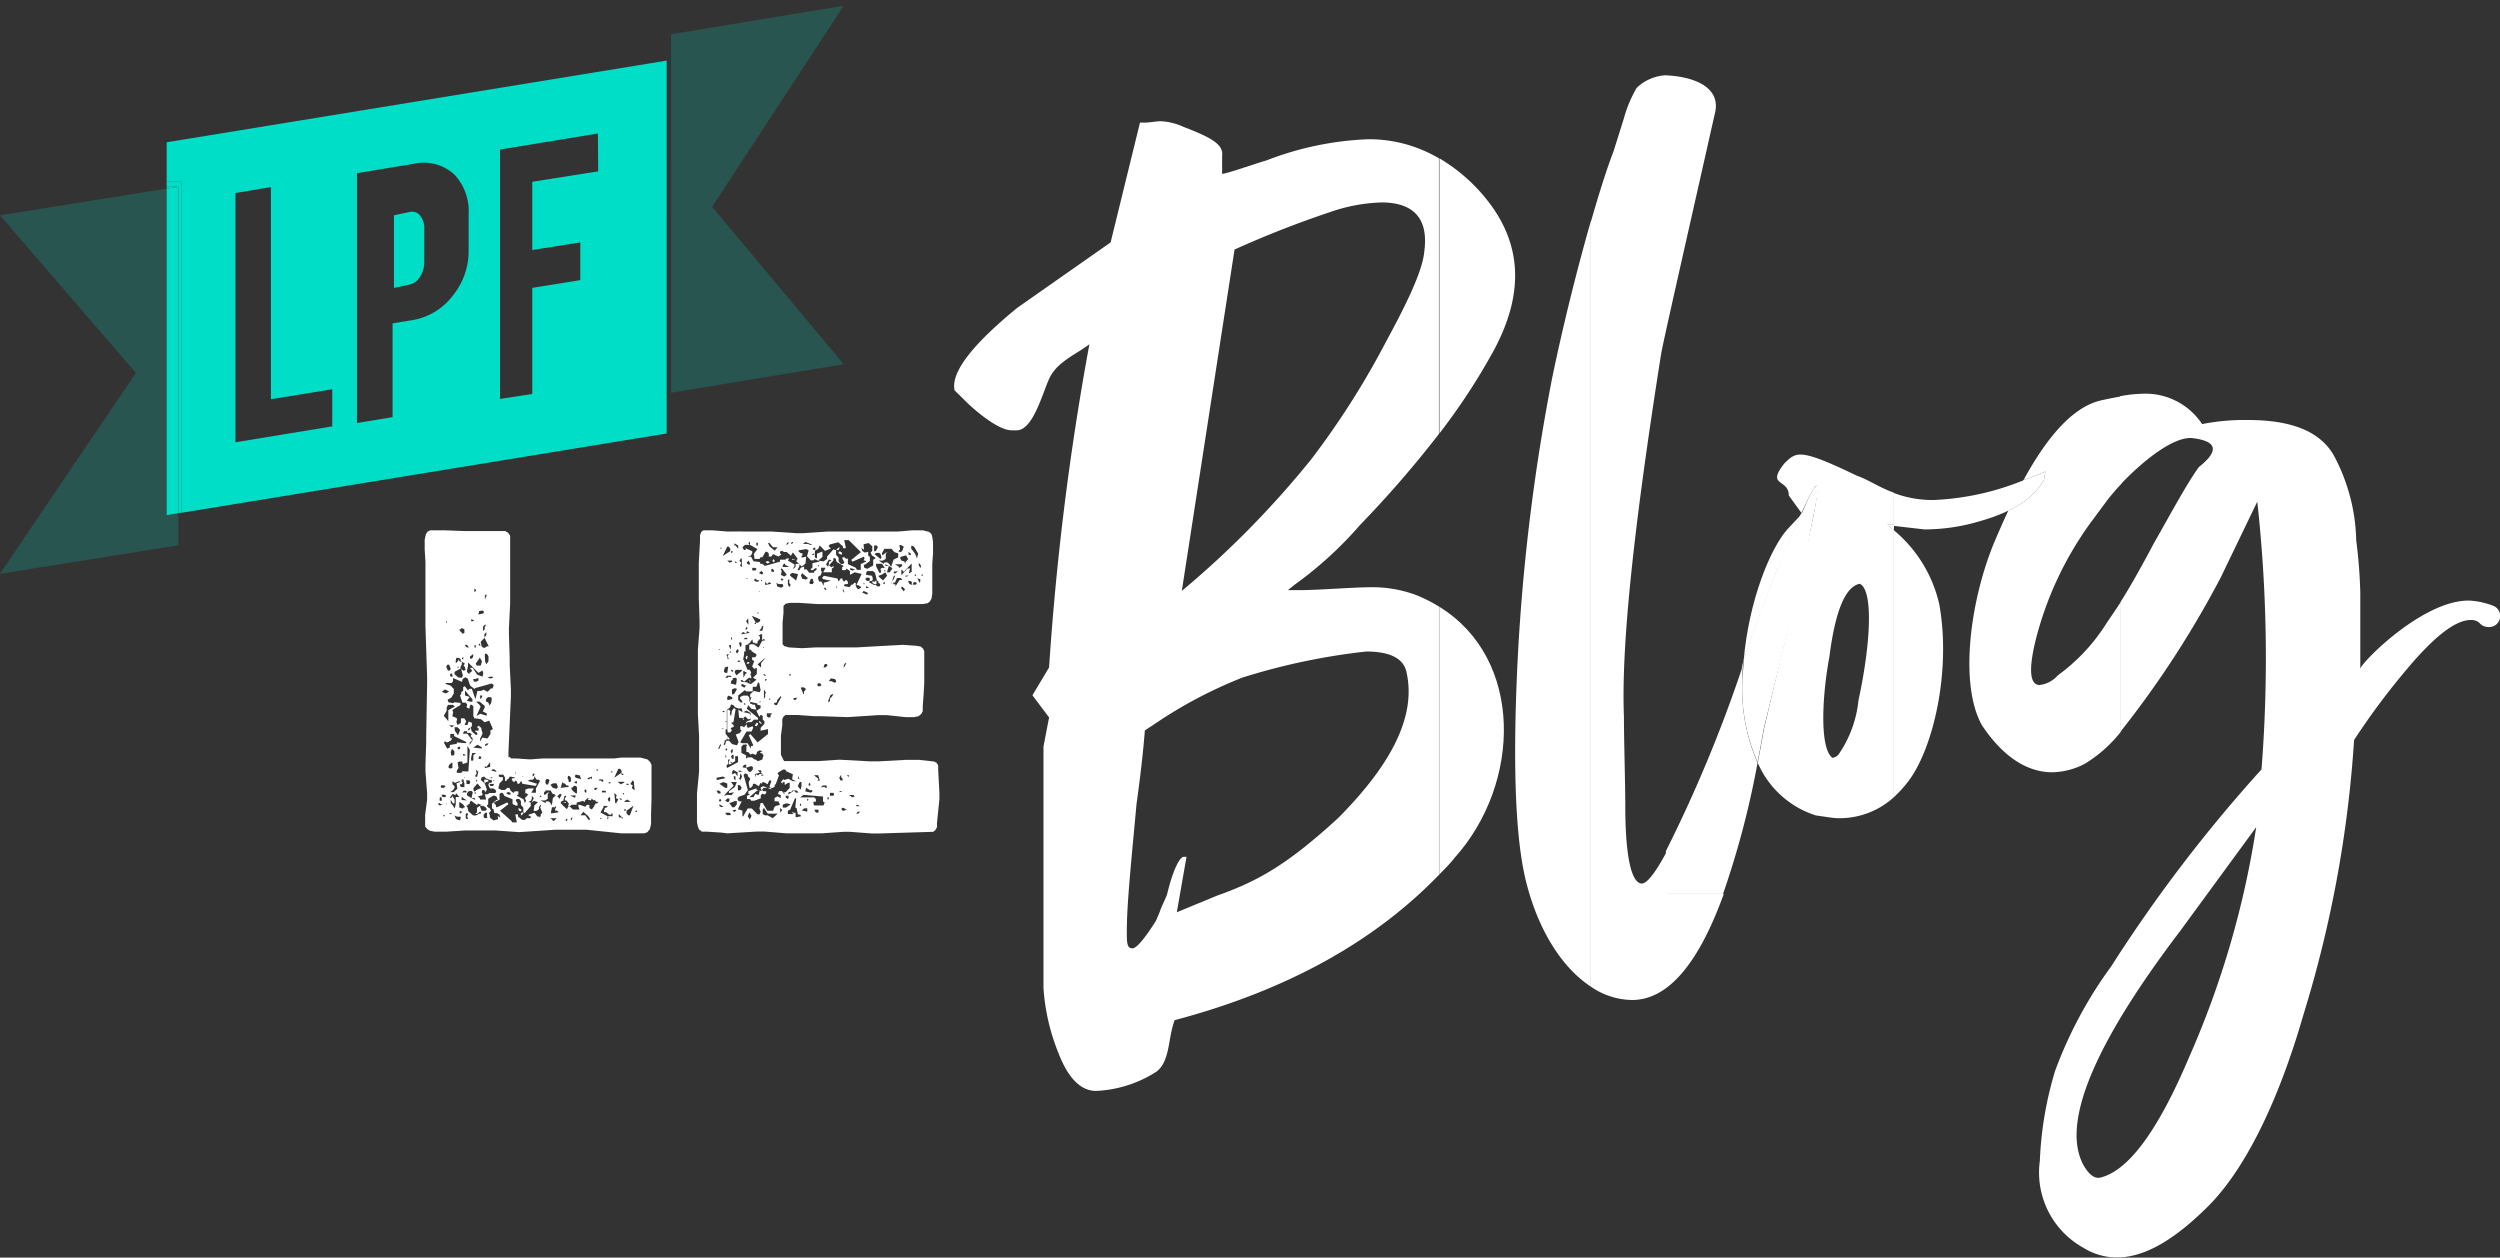 <svg id="Layer_1" data-name="Layer 1" xmlns="http://www.w3.org/2000/svg" viewBox="0 0 165 83"><rect x="0" y="0" width="165" height="83" fill="#333333" stroke="none"/><defs><style>.cls-1{fill:none;}.cls-2,.cls-3{fill:#00dec8;}.cls-2{opacity:0.2;}.cls-4{fill:#fff;}</style></defs><title>image footer</title><rect class="cls-1" y="12" width="6" height="0.33"/><rect class="cls-1" y="37.87" width="6" height="0.13"/><polygon class="cls-2" points="11 34 11 12.45 6 13.25 0 14.21 0 14.21 6 21.17 8.97 24.61 6 29 0 37.87 0 37.87 6 36.91 11.77 35.99 11.77 33.87 11 34"/><polygon class="cls-2" points="49 16.04 47 13.65 49 10.59 55.68 0.38 55.68 0.38 49 1.48 44.29 2.26 44.29 25.92 49 25.14 55.68 24.04 49 16.04"/><path class="cls-3" d="M27.72,18.27a1.75,1.75,0,0,0,.28-1V15.12a1.3,1.3,0,0,0-.27-.89A.68.68,0,0,0,27,14l-1,.21V19l1-.21A1.08,1.08,0,0,0,27.72,18.27Z"/><polygon class="cls-3" points="11 12 11 12.33 11.77 12.33 11.77 33.87 12 33.84 12 12 11 12"/><polygon class="cls-3" points="11.77 12.33 11 12.33 11 12.45 11.77 12.33"/><polygon class="cls-3" points="11 34 11.77 33.87 11.77 12.33 11 12.45 11 34"/><path class="cls-3" d="M11,9.39V12h1V33.84l32-5.23V4ZM21.93,28.14l-6.39,1.05V12.74l2.34-.39v14l4.05-.66Zm9-11.6a4.65,4.65,0,0,1-1.07,3,4.19,4.19,0,0,1-2.6,1.58l-1.35.22v6.19l-2.35.39V11.43l3.7-.61a3,3,0,0,1,2.73.7,3.53,3.53,0,0,1,.94,2.63Zm8.55-5.23L35.13,12V16.5L38.3,16v2.49L35.13,19v7L33,26.33V9.87l6.46-1.06Z"/><path class="cls-4" d="M83.66,10.56c-1.47.46-2.48.83-3,.92V10.29c.1-.73-.64-1.19-2.56-1.92A4,4,0,0,0,76.6,8c-.27,0-.73.09-1,.09h-.36L73.3,16l-6.14,4.3Q62.63,24,63,25.76l.65.64c.82.83,2.29,2,3.11,2h.28c1.19.09,1.83-2.75,2.29-3.57.55-1,1.74-1.47,2.57-2.11a183.73,183.73,0,0,0-2.66,21.33l-1.1,1.84,1.1,1.46-.37,1.92V65.22a13.81,13.81,0,0,0,1,4.31c.64,1.65,1.47,2.47,2.47,2.47a8,8,0,0,0,4-1.28c.91-.73.73-2.2,1.19-3.39Q88.55,64.41,95,57.71V40.05a10.25,10.25,0,0,0-1.44-.74,8.22,8.22,0,0,0-3.21-.55c-1,0-3.39.19-4.58.19H85l.46-.37a25.11,25.11,0,0,0,4.31-3.94,71.62,71.62,0,0,0,5.2-6V10.45a9.06,9.06,0,0,0-4.65-1.26A20.65,20.65,0,0,0,83.66,10.56ZM90.17,43c1.56,0,2.47.45,2.66,1.37.64,2.84-.92,6-4.5,9.61-3.2,2.93-5.13,4.12-8,5.13l-2.66,1.1.64-3.66h-.18c-.28,0-.73.91-1.1,2.47-.09.27-.46,1-.46,1.1l-.27.64c-.46.73-1.2,1.83-1.56,1.83s-.37-.37-.37-1.1c0-1.83.28-4.49.64-8.42.28-2,.46-3.66.55-4.86l1.1-.73A29.77,29.77,0,0,1,82,44.72,42.69,42.69,0,0,1,90.17,43ZM94,16.61c-.09,1.1-.92,3-2.48,5.86a53.87,53.87,0,0,1-5,7.87A62,62,0,0,1,78,39l3.48-22.53A66.24,66.24,0,0,1,87.78,14a11.14,11.14,0,0,1,3.49-.64C93.38,13.4,94.29,14.5,94,16.61Z"/><path class="cls-4" d="M96,56.62c4.42-4.92,4.58-13.13-1-16.57V57.71C95.35,57.35,95.71,57,96,56.62Z"/><path class="cls-4" d="M98.6,23.11c2.11-3.94,1.83-7.33-.82-10.35A11.39,11.39,0,0,0,95,10.45V28.61A42.14,42.14,0,0,0,98.6,23.11Z"/><path class="cls-4" d="M110,56.22c-.73,1.36-1.36,2.22-1.73,2.08-.75-.19-1-2.57-1-5,0-1.56-.09-4.4-.09-6-.19-4.68.66-12.57,2.44-23.85.09-.64,1.32-6,3.57-16,.38-1.56-1.13-2.39-3.29-2.48a3,3,0,0,0-1.88.83,8.33,8.33,0,0,0-.84,2L106.49,10c-.41,1.05-.93,2.68-1.49,4.63V65.12a4.9,4.9,0,0,0,2.71.88q3.53,0,6.06-7H110Z"/><path class="cls-4" d="M102.45,24.91a132.27,132.27,0,0,0-2.26,18.16c-.37,7.06-.19,12,.47,14.86.78,3.36,2.41,5.93,4.34,7.19V14.58C104.14,17.58,103.19,21.34,102.45,24.91Z"/><polygon class="cls-4" points="125 35.04 125 35.04 125 34.69 125 34.69 125 35.04"/><path class="cls-4" d="M125,35v-.35l-.43,0Z"/><path class="cls-4" d="M115.08,43.61a2.3,2.3,0,0,0-.13.56,92.23,92.23,0,0,1-5,12V59h3.77A58.2,58.2,0,0,0,116,50.34a12,12,0,0,1-1-5.42C115,44.48,115,44,115.08,43.61Z"/><path class="cls-4" d="M118.9,33.86l-.06.13.09-.09Z"/><polygon class="cls-4" points="125 52.61 125 52.61 125 35.04 125 35.04 125 52.61"/><polygon class="cls-4" points="125 32.52 125 34.69 125 34.69 125 32.52 125 32.52"/><path class="cls-4" d="M124.57,34.64l.43,0V32.52c-1-.36-1.66-.85-2.44-1.12-3.83-1.85-4-1.57-4.78-.83-1.25,1.57.28,1,.28,2.13l.84,1.16c.53-1.18.87-1.8,1-1.8s0,1.19-.56,3.58-1.13,5-1.79,7.7l-1.13,4.77c-.13.77-.27,1.51-.41,2.23a6.23,6.23,0,0,0,3.84,3.48c.67.09,1.15.18,1.44.18A5.32,5.32,0,0,0,125,52.61V35Zm-1.91,11.58a7.64,7.64,0,0,1-1.34,3.61.72.72,0,0,1-.38.19c-.87-.65-.67-4.17-.2-6.67.39-3.06,1.06-4.63,2-4.82C123.61,38.9,123.52,42.24,122.66,46.22Z"/><path class="cls-4" d="M118.84,34l-.87.93c-1.12,1.25-2.55,4.7-2.89,8.69.27-.91,1-2.83,2.12-5.77C117.88,36.2,118.42,34.93,118.84,34Z"/><path class="cls-4" d="M117.58,43.34c.66-2.75,1.32-5.32,1.79-7.7s.75-3.58.56-3.58-.5.62-1,1.8l0,0-.09.09c-.42.94-1,2.21-1.64,3.85-1.15,2.94-1.85,4.86-2.12,5.77,0,.43-.07.87-.08,1.31a12,12,0,0,0,1,5.42c.14-.72.28-1.46.41-2.23Z"/><path class="cls-4" d="M127.63,33a7.22,7.22,0,0,1-2.63-.46v2.17l2,.23a12.64,12.64,0,0,0,3.73-.56,11.47,11.47,0,0,0,1.87-.7c.33-.71.66-1.36,1-2A17.68,17.68,0,0,1,127.63,33Z"/><path class="cls-4" d="M126,51.5c1.62-2.22,2.77-7.22,2-11.58A8.91,8.91,0,0,0,125,35V52.61A8.4,8.4,0,0,0,126,51.5Z"/><path class="cls-4" d="M144.65,28.91c1.67.19,1.86.82.47,1.92-.84,1.18-1.76,2.91-3,5.09-.75,1.42-1.46,2.69-2.15,3.79v8.56a64.75,64.75,0,0,0,6.6-10.16l2.41-5a94.13,94.13,0,0,1,.28,17.67,97.29,97.29,0,0,0-9.92,13,28,28,0,0,0-3.71,6.92,23.63,23.63,0,0,0-1,5.92,5.67,5.67,0,0,0,2.87,5.73,4.13,4.13,0,0,0,2.23.64c1.76,0,3.71-1.09,6-3.37s4.54-6.55,6.3-12.66a78.35,78.35,0,0,0,3.34-18.12,47,47,0,0,1,3.53-4.73c1.76-2.09,3.15-3.19,4.17-3.19a.8.8,0,0,1,.56.18.77.77,0,0,0,.55.28A.73.73,0,0,0,164.6,40a5.23,5.23,0,0,0-1.58-.36c-3-.09-7,3.91-7.24,4.48v-5a33.93,33.93,0,0,0-.27-3.46A12.37,12.37,0,0,0,154,30c-.93-1.55-2.78-2.28-5.66-2.28a14.36,14.36,0,0,0-3,.27,4.48,4.48,0,0,0-4-2,8.65,8.65,0,0,0-1.41.16V32C141.49,30.35,143.44,28.84,144.65,28.91Zm-.18,40.89q-3.06,7.23-5.84,7.92c-.38.09-.75-.18-1.12-.82-1.48-2.73.65-7.92,6.4-15.48l5-6.83A60.08,60.08,0,0,1,144.47,69.8Z"/><path class="cls-4" d="M133.55,31.69c.47-.17.95-.36,1.45-.57l-.1.56a4.94,4.94,0,0,1-2.34,2c-.33.7-.66,1.45-1,2.26-1.58,3.92-2.23,9.29-.75,11.93,1.4,2.1,3,3.1,4.64,3.1a4.85,4.85,0,0,0,2.13-.55,8.88,8.88,0,0,0,2.4-2.13V39.71c-.34.54-.67,1-1,1.5a12.31,12.31,0,0,1-3.16,3.36,1.9,1.9,0,0,1-1.2.64c-.65,0-.74-1-.28-2.91A22.6,22.6,0,0,1,138,34.47L139.09,33c.27-.35.58-.7.91-1.06V26.16c-.44.08-.93.17-1.47.3C136.87,26.91,135.21,28.64,133.55,31.69Z"/><path class="cls-4" d="M134.9,31.68l.1-.56c-.5.21-1,.4-1.45.57-.33.61-.66,1.26-1,2A4.94,4.94,0,0,0,134.9,31.68Z"/><polygon class="cls-4" points="37.35 52.99 37.35 52.93 37.14 52.99 37.35 52.99"/><polygon class="cls-4" points="34.42 53.43 34.21 53.32 34.24 53.4 34.21 53.46 34.32 53.54 34.32 53.57 34.34 53.54 34.4 53.54 34.42 53.43"/><polygon class="cls-4" points="38.48 52.74 38.51 52.8 38.48 52.85 38.54 52.91 38.54 52.93 38.59 52.93 38.59 52.88 38.62 52.8 38.56 52.8 38.48 52.74"/><polygon class="cls-4" points="34.53 53.62 34.45 53.62 34.37 53.71 34.37 53.73 34.4 53.79 34.37 53.84 34.48 53.76 34.56 53.65 34.53 53.65 34.53 53.62"/><polygon class="cls-4" points="38.86 52.71 38.78 52.71 38.83 52.8 38.91 52.8 38.94 52.82 38.99 52.82 39.02 52.77 39.05 52.74 38.94 52.66 38.86 52.71"/><polygon class="cls-4" points="32.22 51.53 32.22 51.47 31.98 51.45 31.95 51.47 31.98 51.7 32.09 51.61 32.25 51.58 32.22 51.53"/><polygon class="cls-4" points="57.94 37.99 58 38.06 58 38.02 57.94 37.99"/><polygon class="cls-4" points="57.97 36.97 58 36.99 58 36.97 57.97 36.97"/><polyline class="cls-4" points="48 35.06 48.8 35.11 49 35.11"/><path class="cls-4" d="M43,52.77l0-.44,0-1.54,0-.31-.09-.19-.18-.17L42.27,50h-.4l-.43,0-.44,0-.47.06-.43,0-3.87,0H35.8l-.81.06-.91-.06-.33,0-.13-.11L33.56,50l0-.14,0-.27.16-3.64v-.44l-.08-1.6v-.44l-.05-1.6v-.44l.08-1.6V39l0-1.24v-2.4l-.13-.19-.19-.12H33l-1.91,0h-.43L29.32,35l-.41,0H28.7l-.3,0-.18.09-.11.16-.08.36,0,.25v.41l.05.83v2.34l0,1.46v.44l.11,3.36v.44l-.06,3.36V49l-.05,1.46v.44l.11,1.46,0,.42-.13,1v.44l0,.33.14.17.18.11.3.06.38,0h.4l1.24-.08h2l1.56.11,2.42-.16h2L41,55l.68,0,.38,0h.21l.27,0,.19-.08.16-.2.08-.33v-.25l0-.44Zm-1.64-1.05,0,0,.08,0,.08.08h-.1l-.08,0Zm-.31,0-.07.05-.22-.17.29,0h.15v.06Zm0,1v.06h0l-.1,0-.08-.08h.11l.07.05Zm.05-1.65.06.08v0l-.12,0h0L41,51h0Zm-.29-.33h.11l.1.11V51l-.48.33Zm-.46.14.06,0,0,0h0V51l-.05,0h0l0-.06Zm-.16.74,0,0h.1l0,.08,0,0h-.05l-.08,0Zm0,1,.08,0,0,.05,0,.08,0,.09-.08.08-.08-.17ZM40,52.3l-.05,0h-.22l0-.06,0-.05.08,0,.16,0Zm-.32-.85.13,0,0,.14h-.08l-.08-.08h-.14l.08-.09Zm-.3-.69,0,0,.11.06-.06.05h-.05l0-.05ZM39.45,52l-.13.14-.08,0,0-.06,0-.08.08,0Zm-.27-.49.06,0,0,0,.08,0-.08,0h0l0,0Zm-.11-.25,0,.19L39,51.34l-.14.11-.1-.09Zm-.48.86.11,0,0,.19-.05,0-.08-.09Zm-.59-1,.27.06.08.25-.3-.09H38l-.06-.11Zm0,.44.08,0,0,.14H38l-.1-.06Zm-.29.42.08,0,.08-.11.13,0,.08.08,0,.27,0,.06,0,.08H38l-.19-.16-.1-.14Zm.29.55-.08.16h0l0-.05-.29-.14.37,0Zm-.51-1.32h.08l.11.11v.11l0,0,0,.14-.08.06-.08-.06,0-.11,0,0v0l-.06-.08Zm-.35.35v.11l.16.06.08.11.14,0,0,.11-.14,0L37,52v0h0Zm-.64.14.24,0,.08.25-.08.11L36.49,52l-.16-.2ZM36,51.53l.06-.11.13,0,.08.08-.1.28-.11,0L36,51.67Zm-.83-.47.05,0h.06l0,.06-.08.11-.05,0,0-.05Zm-.64.17v0l0-.06v0h0v.06l0,.05h-.05ZM34,50.9h0l.05.11,0,.13L34,50.92Zm-.46.52.11-.17.32.06.05,0-.11.06h-.13l0,0v.08l.08.14.11,0,.06-.08.08.06.05.16,0,0,.1,0,.14-.19.08.19.86.14.11-.14h0v0l0,0-.62-.19.16-.08.16,0,.11-.08,0-.16.16.24h0v0h.14l.08.08-.27.5,0,.05,0,.23-.3,0,.16-.28-.37,0-.19.08,0,.22-.08.05h0v0h0l0,0v0l0,0v0l.13-.05.14.11-.22.22.08.19L34.64,53l-.08-.24-.46-.25.11-.08,0-.2h-.24l-.08.11-.19-.16L33.62,52l-.14,0-.16.14-.21,0-.22-.11.08-.33.22-.22v-.19l-.19,0-.08-.05,0-.11.08,0,.11,0,.11,0,.11.19,0,.22h.11l0-.08Zm2.2,1.13-.05.05h-.06v-.08l.06,0Zm-.51.14-.16.3-.19-.06.16-.08.06-.14,0-.19Zm-1.53-.25,0,0h-.16l-.13-.09.13-.08.16.06Zm-1.61.33-.41,0v0l0,0,0-.08-.11-.09,0-.05.27-.06v-.13l-.05-.06.05-.16.11,0,.11.17v-.12l.08-.05L32,51.72l-.27-.25.06-.16.16-.06.13.14.06,0,.16.08h.11l.08.08-.06.11-.11,0-.08.08,0,.11.1.19.22,0,.13.08.06.11-.06.11h-.4v0h0l-.08.08H32Zm-1.62-1.16,0-.16h.05l.08,0v.11l.05.14,0,.16h0l0,.09-.05,0-.14,0-.1-.08,0-.11.11,0,.08-.17Zm.14-.25.08-.08,0,0,0,0,0,.06-.08,0Zm0,.83h.13l.06.05,0,.06h-.3Zm-.08-1.29-.08.11h-.3v-.14l.11-.19-.06-.36.11-.06h.19l.05.17.3-.11,0-1.08.16.25-.1,1.43ZM30.18,52v.06l-.24.22h-.22l.19-.14L30,52l0-.11-.14-.13,0-.2.17.11.26-.11.06,0,0,.06v0l-.22.08Zm-.43-1.59,0-.06.11,0,0,.33-.14.05-.13-.08.05-.17Zm0-.77.08-.22.16.16v.22l-.08.06h-.13Zm.11,2.89-.06.11-.13.05.13-.22Zm.32-3.17.11-.08.08,0,0,.06,0,.06-.05.05-.09,0Zm.38.5v-.09h.08l.11.09-.14,0Zm.59-2.15-.22-.09-.08.23-.19,0,.11-.25-.13-.19-.22,0v.06l0,0v.24l-.22.14-.08-.19.05-.19-.05-.09-.27-.11.06-.27-.06-.14.54-.33,0-.14L30,46.35l-.11.06-.29-.06-.06-.17.24-.13.17-.28,0-.3-.21-.22-.33-.11v-.06h.41l.08-.13v-.2l.59.25.05-.19.17-.11.16.08.16.47.29.22.06-.06v0l1.07-.3.14.11-.08.22h-.11l-.22.22-.26-.14-.17.08h-.18l-.06,0-.13.55-.24-.69-.17,0-.08.11-.21-.28-.11.06,0,.24-.13.09,0,.13-.08.09.16.47h.21l.11.13-.05.17.1.08H31V46.6l.08-.11.16.11v.66l.08.16h.13v0l0,0,.3.05.24.2.3-.11.24.55-.11.08-.05,0,0,0,0,.11v.14l-.19.3-.35-.06-.14.28,0-.22.16-.33-.08-.28,0-.08-.18-.16h0v0l-.11.11.11.08,0,.14-.22,0,0,.09.08,0,.05.11,0,.08h-.1l-.27-.24-.06-.25-.08.16-.16.06v.14H31l.14.08-.06.08,0,.08.11.11,0,.14-.19.3L31,49l.17-.14-.33-.44h-.29l.08-.16h.21l.08-.17.16-.08,0-.05h.06Zm-.78.47-.14.35-.21-.3L30,48l.21,0Zm-.78-.58-.3-.36.19-.33,0-.22.09-.17v0l.18,0v0h.14l.13.11-.43.24ZM29.29,52v0l-.16,0-.05-.11.05-.06.08,0h.11l.08.06Zm.16.5-.05.11-.14,0-.1-.05v-.11l.13,0Zm-.29.24,0,.11-.08,0-.06,0,0-.08,0-.11.09-.08Zm0-7.08.21-.16.27.14-.22.13Zm.8,2.21-.13.14-.19-.14Zm-.43-4,.11,0,.11.28-.08.11-.11,0L29.45,44Zm-.08-2.76V41l0,0,.05,0v.08h0Zm.32,3.31.09.11v.13l-.06,0-.05,0-.06-.11Zm.35-1h.11l0,0,.06,0,.11.08,0,.14.27.14-.05.14h-.06l.11.08.06.22-.14.05-.16-.11-.05-.13.1-.17,0,0,0-.17h-.08l-.13-.11,0-.11-.05.17-.14.14v-.2ZM30,40.65l0-.09,0,.06v.08Zm.57,1.15,0,.06h0l-.24-.25v-.08l.08,0,.05-.08.19.08,0,.25Zm0,1.63,0,.08,0,0-.08,0,0-.08.11-.08Zm1.69-.77h-.13l-.16.11-.17-.08-.08-.33.25-.25v-.25l.13-.14h0l0,0v.19l-.13.17Zm.08,2,.16,0,.06.06,0,0-.19.06-.19-.06Zm-.24-.82-.08-.17L32,43.24l0-.09.13,0,.11.16,0,.33Zm0-4.46-.06.05,0,.17L32,39.46v-.13l.05-.09h.06ZM32,41.23l.05,0,0,0v.08l-.06.08,0,.14-.05.08-.06,0v-.25Zm-.08-.75-.35.08.05-.22.21-.05.11.08Zm-.19,2.12,0,0H31.6v-.11l.06,0Zm-.06.8.14.25-.08.28-.16,0-.11,0-.06-.13Zm-.27-.66-.08,0,0,0v-.08l0-.08.08,0,0,.05ZM31.23,41l-.08,0-.06,0,0-.06,0-.05.08,0,.11.05Zm0,2.17,0,.17-.08.13h-.08l-.05,0,0-.14Zm.35,1.24.26-.16.06.19-.06.22-.35-.14-.29-.44H31l0,0,.14.14,0,.08-.08.08H31l0,.08-.08,0h0l-.11-.14.08-.36,0-.08,0-.16Zm0,.36,0,.14-.14.08-.16,0-.05-.17.05,0,.08,0,.14-.06Zm-.81-2.07-.08-.11.08-.05.11.08.05.14ZM30.26,44v.08l-.06,0,0,0V44l.05,0Zm.16.11.13.47-.05.14h-.24L30,44.5v-.16Zm2,2.29-.11.16-.08-.19-.16-.08,0-.14.13-.14h.19l.06.06,0,.11,0,0Zm-.78.11-.22-.2h.24l.33.28,0,.11-.13.25.27.14v.13l-.08,0-.35-.11-.25.14.27-.61Zm.05-.47,0-.14.13,0V46l-.08.11-.05,0Zm-1-.14,0-.33.49.58,0,.16-.05,0-.08,0-.24-.06L31,46Zm1.9,5.46h-.08v0h-.08l-.05,0v-.05h.05l.06,0,0,0h0l0,.05Zm0,.38v.08l-.08.06h-.11l-.08-.06v-.08l.06,0,.13,0Zm-.59-2.59.11-.08h.13l-.08.11-.13.05v0Zm.08,1.49.27-.33,0,.3L32,50.7l0-.16Zm-.59.63-.11,0v-.11l.08-.11-.05-.25.16.14Zm0,.2,0,.11-.06,0,0,0,0-.11.05,0Zm-.25-1.63,0,.33-.11.06-.05-.14.08-.39.27,0Zm0,2.18.27-.31.27.31h0l-.05,0-.27.11-.08.08-.11,0Zm0-2.68.27-.19.29.17,0,.08Zm.53.64-.05.11-.13,0,0-.11.08-.09Zm-1,1.62V51.5l.1,0,.11,0,.06.11-.06.14-.08,0v0l-.11,0,0-.06,0-.11Zm.05.75.13-.14h.19l.06.08-.08.39-.3-.19Zm.46.3.08.06v.08l-.22-.11Zm.05-.25,0-.19.05.08v.11l-.05,0Zm1.21-.91,0,0h0l.09,0-.06.06,0,0Zm-.11-.63.06-.08,0,0h.14l.13.11,0,.05Zm-1.18-12,.08,0,.08.06,0,.08-.1.09,0,0V38.8ZM28.94,53.13V53H29l.11.08h.13l-.18.08Zm.38.77-.08-.06.05-.05h.05l0,.05Zm.19-.8,0,0-.11-.06.08,0h0l0,0Zm0-3.69-.19-.36,0-.11h.08l.06.05h.11l.1-.08h.08v-.08h.06v-.14l.08-.08,0,0h0v0l-.06.11-.11,0v-.28l.25,0,0,.06,0,.08.8.39v.08L30.15,49l0,.09-.46.08,0,.16Zm.29,4.32h-.11l-.05,0,.05-.06h.11l0,.09Zm.08-.58L29.75,53l0-.22.14.24H30L30,53l0-.11L30,52.66l0,.11-.16-.25,0-.11.08,0,.13.08.05-.14.22.25-.24,0,0,.49-.08.28-.1-.2Zm.46,1-.24-.09L30,53.82l.16.08h.24l0,.14Zm.05-.47h-.05l0-.06,0-.08.08,0,.08.06Zm.3-.39-.08,0-.08.08-.22-.08V53l0-.05h.05l.19.13.11.14Zm-.22-.49,0,0,0-.06,0-.08,0-.05.08,0,0,.05.27.17Zm.43,1.26h-.08L30.74,54l0-.27.08-.08.08.08-.06.11,0,0v0l0,.08Zm.73-.35-.08,0,0,.06-.16.05-.16,0-.32-.28-.06-.28,0,0-.05,0,0-.11.11,0v-.09l0,0H31l0-.08.08-.14.41.3.05-.11.38.17-.27,0,0,0h0l-.17.11,0,.3-.11.11,0,0v0l.13,0,.16-.14.08,0,0,.11Zm.05-.47.08-.14.3.19.08.14-.11.08-.24,0Zm.49.74L32,54l-.08-.08,0-.14.11-.14.11,0,0,.25Zm.7,0h0v0l0,.09-.3.08-.24-.19,0-.14-.06-.17.14-.14-.11-.19-.08,0,0-.08h-.08l0-.08,0,0h0l.08-.08v-.36l.35-.22.19.06.08.19,0,.05h-.08l-.29.25,0,0,0,.3.1.06.06.25.1,0,0,0,.06,0,.18.11.06.19-.19-.11Zm2.93-.33-.11.08v.11l-.06.11-.05-.06-.11,0-.19-.25-.42.14.13.11h.08v0L35,54l-.08,0-.16,0-.11.11-.19,0-.27-.22v-.14l-.1,0-.08,0,.1.53h.06l0,0,0,0h-.35l-.08-.11h0v0L33,53.51l.56-.44,0,0v0l-.08-.11-.7.33-.05-.08,0-.11,0,0h-.06l0,0L32.62,53l0-.05.35-.17,0-.22,0-.16.13-.09.11.06.08.16.54.22v.17l0,0,0,.06,0,.08.22.11h.11l0-.14-.13-.22.08-.08.16,0,.11.14,0,.25.16.19v0h0l0,.3.08.06.41-.47V53l.21-.14.27.08-.24.22-.05.36h.18l.17-.11,0-.14.08-.11v0l0-.06.06.06v.08l-.08,0Zm.18.13-.1,0-.06-.06,0,0h0l.11.08Zm0-.44h.1l.06,0-.06,0H36Zm.56.86L36.33,54l0,0-.14,0L36.06,54l.17,0,.1,0h.41Zm.43-.61-.46.08-.16,0,.08-.39.22,0,0-.06h.05l0,.08-.06.09,0,.11.11,0,0,0,.14.11Zm.49.5-.09.11-.05-.06.05-.08.06,0,0,0Zm.29,0-.08.05h0l0,0,0-.11.11-.09Zm-.13-.33,0-.08,0,0,0,0,0,.08-.05.08Zm1.23.36h0l-.22-.31-.32,0,.19-.23.32.28.14.22Zm.84-.06h0l-.08,0v-.06h.08l0,.06Zm.8-.19h-.4l.08.11-.08.11,0-.22-.46-.25.21-.36V53l-.05-.08h-.3l-.08.11-.1,0-.19.33-.11.06-.11-.11,0-.19h-.17l-.1.13-.35-.13-.11,0,0,.09.08.22-.14,0-.13,0-.16,0-.27-.25-.14.22-.21-.19L37,53l.08-.16-.38-.36-.21.19-.06.44-.08,0,0-.09-.14-.13-.19,0,0,.11-.35-.17h.3l.18-.11v-.33l.11-.08v0l0,0-.11,0-.16.14-.08,0,0-.11,0-.08.08,0,0-.09.35,0,.13.22.17.05.05.2h0l.27-.25.11.05-.11.22,0,.2h.21l.08-.31.11-.05,0,0v.11l-.08.05,0,.08,0,.09.11,0,.16.22-.06.14h0l0,0h.16l.08-.08.17,0,.16,0v0l0,0,0-.14.59-.16.13-.14.3.06.08.08.11,0,.08.11.4,0,.11.27.05,0h.11l.11.06-.22.08v.08l-.05.08v.11H40l.21.17h.14v-.08l.08,0,0,.06,0,.11Zm.16-.83V53l-.05,0,0-.08-.06-.58.16.14-.05.19.16.09Zm.37.91-.18,0,0-.22.2.2v0l.05,0,0,0,0,.14Zm.09-1.57v-.06l0,0,.08.05v.06l-.05,0Zm.3.39.21.16-.4,0,0-.06Zm-.19.66,0-.06h0l.08.06,0,.08h-.11Zm.35.38-.11,0-.11-.14,0-.16.46-.33Zm.13-1.79.06-.19-.16-.08.16-.25.08.11,0,.11.05.44ZM42,53.6l-.06,0h0l0,0v-.06l.05-.06.06.06Z"/><polygon class="cls-4" points="50.75 37.05 50.66 37.05 50.64 37.03 50.58 37.03 50.58 37.08 50.53 37.11 50.66 37.19 50.75 37.14 50.83 37.14 50.77 37.11 50.75 37.05"/><polygon class="cls-4" points="49.51 44.89 49.46 44.89 49.51 45.11 49.51 44.89"/><polygon class="cls-4" points="52.28 36.95 52.53 36.89 52.28 36.89 52.28 36.95"/><polygon class="cls-4" points="49.32 43.69 49.32 43.74 49.27 43.8 49.4 43.82 49.4 43.8 49.43 43.77 49.46 43.77 49.46 43.71 49.4 43.69 49.32 43.69"/><polygon class="cls-4" points="49.32 43.38 49.35 43.36 49.35 43.33 49.29 43.27 49.21 43.38 49.24 43.52 49.32 43.47 49.32 43.38"/><polygon class="cls-4" points="55.36 36.42 55.33 36.51 55.55 36.62 55.58 36.48 55.44 36.4 55.47 36.37 55.36 36.42"/><polygon class="cls-4" points="51.08 36.92 51.02 36.92 50.99 37 50.99 37.05 51.1 37.11 51.13 37 51.08 36.95 51.08 36.92"/><polygon class="cls-4" points="55.25 36.31 55.33 36.31 55.41 36.2 55.39 36.2 55.41 36.1 55.3 36.18 55.19 36.29 55.22 36.29 55.25 36.31"/><polygon class="cls-4" points="48.22 50.34 48.2 50.18 48.17 50.2 48.11 50.2 48.09 50.31 48.09 50.45 48.31 50.42 48.22 50.34"/><polygon class="cls-4" points="57.77 38.34 57.75 38.4 57.64 38.37 57.55 38.4 57.61 38.51 57.8 38.56 57.83 38.53 57.86 38.53 57.83 38.31 57.77 38.34"/><polygon class="cls-4" points="48.03 48.34 48.2 48.34 48.31 48.18 48.22 48.1 48.25 48.04 48.44 47.96 48.41 47.85 48.25 47.71 48.41 47.66 48.55 46.81 48.44 46.73 48.33 46.89 48.31 46.89 48.25 47.27 48.17 47.11 48.2 46.95 48.11 46.84 48 46.84 48 48.1 48 48.1 48.03 48.34"/><polygon class="cls-4" points="48 50.36 48 50.38 48 50.37 48 50.36"/><polygon class="cls-4" points="50.03 47.79 50.01 47.71 49.92 47.71 49.81 47.9 49.95 47.93 50.03 47.79"/><polygon class="cls-4" points="50.2 47.77 50.2 47.74 50.31 47.77 50.12 47.58 50.12 47.6 50.09 47.6 50.12 47.69 50.2 47.77"/><polygon class="cls-4" points="48.14 48.73 48 48.57 48 48.79 48.14 48.81 48.14 48.73"/><polygon class="cls-4" points="47.98 43.36 48 43.39 48 43.3 47.95 43.36 47.98 43.36"/><path class="cls-4" d="M61.92,50.81l0-.3-.11-.17-.16-.08-1-.11-.41,0H59.8l-1.8.1h-.58l-2-.11L54,50.23h-.44l-1.51,0-.3,0L51.63,50l-.09-.19,0-.27V49l0-.44.09-.68,0-.41.09-.19.13-.09.33,0,.47,0,1.1.08h.44l1.75.06,2-.13h.16l.44,0,1.23.13h.55l.28-.05.19-.14.11-.19,0-.33.06-.82L61,45.11v-.9l0-.47,0-.47,0-.3-.08-.16-.16-.14-.31-.05-.85-.06-1.5.08-1.57.09H53.82l-.88.05-.87-.05-.31-.09-.11-.13,0-.2,0-.3,0-.46v-.44l.06-.66,0-.3,0-.16.14-.14.27-.06.22,0h.41l1.24.08,1.43,0h.44l1.4,0H58l2.24,0,.44,0h.22l.33-.06.14-.11.11-.19.05-.33,0-.41,0-.41,0-.69v-.46l.05-.69v-.74l-.05-.35-.06-.19-.16-.14L60.9,35h-.68l-.94.08-.46,0-.82,0-2.92,0h-.43L53,35.19h-.44l-1.65-.11h-.44l-1.47,0h-.2l-.8,0L47,35l-.36,0-.22,0-.14.11-.08.22,0,.38-.08,1.43v.41l0,.82v.66l0,.44L46.17,41l0,.44-.11,1.45v2.33l0,1.48,0,.44.08,1.45,0,.44,0,1.45v.44L46,52.37v.41l0,.41,0,.44,0,.63.06.3.08.19.19.14.33,0,.93.06L48,55l2-.12h.44L51.9,55h1.89l.44,0,1.43-.1.44,0,1.45.11H58l3.59-.11.14-.11.11-.19,0-.28L62,52.75l0-.44Zm-7-4.85-.14.14,0,.16-.11.11,0-.14.14-.35.11-.06.08,0Zm.85-2.19.09,0-.17.31,0-.17Zm-.93,1,.27.05.09.14-.09.11-.24-.11-.17,0Zm-.41-.94h.14l.05.09-.14.13h-.13Zm-.47,1.32.06-.06h.11l.08.14-.08.06H54l-.06-.06Zm-.9-.9,0,.11,0,.08,0-.08Zm-.2,1.12.11,0v0l.09,0,.11.08v0l0,.08-.11.11,0,.17,0,0-.06,0v-.06l0,0-.13-.31Zm-.3.68.06,0-.14.17-.11-.06,0-.08Zm-.38-1.59,0,0h0l0,.13h-.06l-.05-.05ZM54,51.16l.11.36-.17,0,.09-.11-.31-.24Zm-.6.5,0,0,.08.08,0,.11-.11,0,0-.08Zm-.2.33.25.16h.16l0,.11-.11.05-.35-.08Zm-.3-.36,0,.25-.06.24-.19-.24.14-.28Zm-.14-.22-.08,0,0-.11,0-.11ZM51.57,46l0,0-.3.54-.09,0-.11-.08.06-.08h.08l.08-.06,0-.11.24-.27Zm0-7.21-.27-.08-.06-.25.14.09h.27l.06.13Zm.06-.46-.09-.06,0-.08.08,0,.09.06Zm.13-.28-.22-.11.06-.27-.06-.05,0-.09h.08l.31.41Zm-.13-.68.11-.17.08,0,0,.08.27.14-.38,0Zm.52,1.34h-.08L52,38.56v-.27l.09-.08,0,.08,0,.19.08.08Zm.38-.35v-.06L52.15,38l0-.11.14-.08.38.08v0h0Zm.66-.11-.25-.06-.08-.22.08-.14.39.33Zm.44.3-.14,0-.08-.08.11-.27.11,0,.08.25Zm.91.38-.06,0-.08-.06,0-.08.08,0,.05.09Zm.65-.08h0l0-.14h.06Zm.53.25,0,0L55.63,39l0-.16.11.25Zm1-.22-.11,0-.13-.19,0-.22-.11,0-.08.11-.08,0-.14.17-.33-.06-.05-.08.11-.06.16,0V38.4l-.08-.11-.08,0-.09.11-.11-.14v-.08h0l0,0h-.11l-.14.2-.08-.2L54.37,38l-.11.14.06.08.52.11-.47.13,0,.2-.16-.28h0l-.14,0L54,38.23l0-.16.17-.11.08-.22-.06-.06,0-.21.3,0-.16.3.57,0,0-.25.11-.05,0,0v-.11l0,0v0l-.14.08-.16-.13L55,37v-.11L55,36.84l.14,0,.08.25.47.27-.11.08,0,.19h.22l.08-.1.22.16,0,.25.31-.17.46.11-.35.74v0l.11,0,.19.11v.08l-.08,0ZM54,37.36l0-.06.06,0v.08H54Zm.52-.11.19-.33.17.08-.17.08,0,.14-.06.19Zm1.59.3,0-.06.33.09-.17.08-.16-.06Zm1.13,1.7-.33-.14,0,0L57,39l.28.13ZM57,38.51l0,0,0-.06.06.06v.05H57Zm.38.24-.11.06-.11,0,0-.11.06,0,0,0v0l0,0h0l.06.06Zm-.25-.49v-.08l.09-.06h.1l.09.06v.11l-.06.05h-.13Zm.94.44-.08,0-.09,0-.14-.13-.05.05-.36-.19.06-.08.11,0,.08-.08,0-.11L57.55,38l-.38-.06,0-.14.06-.11h.38v0h0l.14.11.13.52.09.05,0,.08h0l.13.1Zm.35-1,0,.11-.06-.19.06,0Zm0-.38v-.08l.24.11-.16,0Zm-.11.16-.08,0-.11.05v.11l.05,0-.05.17-.08,0h0l-.22-.44,0-.16.23,0h.16l.19.28Zm.08,1.07-.05,0-.06-.06.11-.11,0,0Zm.16-.55-.27.31v0L58,38.06,57.94,38,58,38l0,0,.27-.11.08-.08.11,0Zm0-.27.11-.38.19.11,0,.05.06,0-.2.27h-.16v0Zm.22.68,0,.06,0,0,0-.27,0,0Zm.08.17h0l0-.17L59,38h.08l0,0-.09.22,0,0-.17.21h.06Zm.22-1.34h.47v.11l-.14.11h-.08v-.06Zm.2.46-.17.14-.11,0,0-.11Zm-.17,1,0-.14-.14,0,0-.11,0,0h.11l.13-.3h.25l.11.13-.19,0Zm.55.33-.16-.19v-.11h.08l.16.16Zm.52-.5,0,.09L60,38.51l-.06-.17.14,0,.11.08Zm-.41-.46,0-.08.11,0L60,38Zm.41-.33-.19.11.08-.33,0,0-.16,0-.41.44,0-.38.16.16.52-.55Zm.33.77-.05.08h-.22l.08-.17.11,0,.08.05ZM60.35,38l.06-.09.05,0V38h-.05Zm.33.46-.13-.3.19.08,0,.14Zm.22-.57V38h-.08l0-.06,0,0Zm-.11-.52,0,.08h-.08l-.08-.19v-.06h.08ZM60.16,36l.17.08.27.46-.08.31-.11-.28-.28-.38Zm-.22.41.17.13,0,.09-.06,0-.08,0,0-.08v-.06h0Zm0,.49-.19.22v.11h0l0,0-.06-.17,0,0L59.5,37l-.08-.13,0-.11.38-.11Zm-.57-.82,0-.11.09,0,.19.11-.11.3-.14.06-.11-.06.11-.11v-.08Zm-1,.14.47,0,.19.22.25.08,0,.16h0l0,.11-.3.14-.16.47-.09-.09v-.05l-.16-.14-.19,0-.06.09L58,37l0,0h.27l0,0,.19-.11,0-.36.13-.05,0,0v0l0,0-.14,0-.16.14-.08,0,0-.11Zm-.27.32.08.22-.06.14-.1-.08-.31-.25.14-.08.17,0ZM57.69,36l.17,0,.08.11-.14.27h-.11l0-.24ZM57,36h0v0h0l0-.08.33-.08.24.22v.3l-.11.11.09.19.22.14,0,.08,0,0h-.06l-.08.08v.36l-.38.22-.2-.06L57,37.27h.08l.33-.24V37l0,0,0-.25-.11-.08,0-.25-.22.05-.16-.1-.08-.2.19.11ZM54,36.23,54.1,36l.35.36.39-.16,0,0-.14-.13h0l0-.06.08-.08.55-.14.31.28v.11l.08,0,.11,0-.11-.53h-.06l0,0,0,0,.36,0,.8.79-.64.52.09.11.74-.33.05.11L57,37h0v0l.11,0,.06.06,0,0-.36.17,0,.38-.14,0-.11,0-.08-.14-.17-.08v0h0l-.35-.16,0-.36-.14,0-.08-.09-.14,0,0,.11.13.22-.08.11-.16,0-.14-.17v-.24l-.17-.2v0h0l0-.3L55,36.26l-.41.47v.16l-.24.16L54,37l.28-.24,0-.36-.36.14,0,.3-.06,0-.08-.06,0-.08,0,0,0-.35Zm-.27-.08.08,0,0,.08,0,.06h-.06l-.08,0,0-.11Zm0,.38v.09l-.17,0,.09-.06Zm-.58-.76.22.08,0,0,.25.11-.17,0-.11-.06H53Zm-.9,0,.05,0,.06,0-.09.13-.05,0Zm-.33.11.08-.09h.06l0,0-.05.11-.11.08Zm.14.3,0,.11,0,0,0-.11,0-.11Zm-1.29-.36h0l.25.3.3,0-.19.22-.33-.27-.11-.22Zm-.85,0,.1,0V36h-.1Zm-.75.14.31,0-.09-.11.11-.11,0,.22.49.28-.24.32.05.33h.33l.06-.11.13,0,.2-.36.11,0,.11.11,0,.2.17,0,.11-.16.35.16.2-.13-.09-.09v-.11l.14-.05.11.08.19,0,.28.25.13-.22.31.41-.09.17.36.35.25-.19.05-.46-.22.05,0,0h-.09v-.08l.06-.06,0-.14-.11,0,0,0-.14-.11,0-.08.5-.08.16.08-.11.39.25.27.19,0,.06-.08.35.16-.49.11,0,.3-.11.08,0,.08.14,0,.16-.13.08,0,0,.11-.16.11,0,.08h-.33l-.16-.22-.17,0,0-.19-.22.08-.09.16-.13,0,.13-.25,0-.16h-.25l0,.19-.16.14,0,0v-.08l.08-.06,0-.16L52,37l.08-.14h.05l-.21,0-.09.08-.19,0-.16,0v0l0,0,0,.13-1,.28-.17-.14-.14,0,0-.11-.44-.06-.16-.3-.22,0,.22-.08.08-.17,0-.11-.44-.19,0,.11H49.1L49,36.12Zm.64,15.15.08-.06.11,0v0l.16-.06.17.08-.14.06,0,0h.11l.08,0,0,.06h-.14l0-.11-.06,0h-.05l-.06.08v0l0,0-.1,0-.09-.11V51.3Zm-.86.49-.43-.58-.2.09,0-.17.08-.13.22.13v0l0,0,.06,0v.33l.05.06.11,0,0,0v-.28l.14.17-.06.16-.05.09Zm0,.38-.06.14-.14.06-.05-.06,0-.3.13,0Zm-.41-.74v.28l-.11-.14,0-.16Zm-.66-1.39h.05l0,0,0,.14-.05,0,0-.08Zm0-.39v-.05l.11,0,0,.06,0,.05h-.08ZM48,51.71l0,.09,0,.05L48,52h0l-.13,0-.39-.27.25-.11Zm0-1h0l-.06-.16.11-.14h0l0,0,0-.11v0h0l0-.11,0-.06.11,0,0,.11.17.11.19-.11,0-.33.11,0,.08,0,0,.39h0l-.71.38-.11.11Zm.06-1.3v0l0-.06h0l0,0,0,.05Zm.25.33-.09-.13.06-.14.11,0Zm.11.08,0,.09V50l0,.08h-.11l-.06-.16.08-.09ZM49,50.94l-.25,0,0-.08.11,0Zm0-.3.08-.13.17-.06,0,.11,0,.11.33-.11.11.06v.16l-.14.16h-.11l-.08-.08-.11-.19-.11,0Zm.63-.65h-.22l0,0h-.09l0,.06h-.08l0-.11,0-.09-.31-.16v-.41l.14-.14.19,0,.06.05-.06.06,0,.38h.11l.17.17.11-.06.22.08.08-.08,0-.11.19-.11.19.06-.19.08.17.08v0l.08.11-.08.28-.3.11-.09-.08-.16-.06Zm.63.93-.05.11L50,50.84h.22ZM50,49l-.47-.55h0l-.11.08.3.66-.08.05-.08,0,0,0,0,.17-.22-.36-.36,0v0L48.85,49l.42-.72.33,0,.1-.22,0-.11h-.14l.06,0-.25.09-.08-.09,0-.16L49.1,48,49,47.93h-.14v.22l.09.08-.09.08v.06l-.3.11.19.49-.11.22-.32-.08-.2-.22h-.19l-.08.27h-.08l0-.08.05-.08,0-.11.16-.11H48v-.22l-.11-.12,0-.3.08,0V46.84h0l0,0,.2-.13v0l.08-.22.16.05.11.14.22.08v0l0,0,.22,0L49,47l-.27-.16.05.54.22,0,.06.14h0l0,0h.06l0,0-.08-.11.14-.13.19.19h.08l.09-.06,0,.11-.25.09-.08.16.14-.11h.24l.17-.16h0v0l.27,0,0-.11-.74-.61.09-.24.21.24.33.06-.1-.33h-.14l-.09-.06h-.08l0-.08,0-.05.47.11,0,.08.22.05,0,.09v.08l-.28.19.17.33,0,.08.11-.14v0l.06,0,.08.08v.22l.11.11,0,.17-.25.27H50.2l0,.11,0,.08.49-.11v0l0,0,0,0v.33l-.11.08v0Zm-2.58.38.11-.25.05,0,0,.06-.11.24-.08,0Zm0-6.46.05-.09.06.06v0l-.06,0Zm.16,5.2v0l0,0,.11-.06.13,0ZM48,37,47.89,37H48l.33,0v0l0,.06-.17.08Zm.5.09v-.06l0,0,.16.13h-.11Zm.88,1.07,0,0-.11.06,0,0,0,0,0-.06Zm-.11-1L49.4,37l.09.16,0,.11-.08,0Zm.13,4.08h0l0,0L49.24,41l.14-.19Zm-.16.16h.08l0,.11-.11.06v-.08Zm0,.41.08-.16.14.11.08,0-.63.11.13-.16Zm.38-1.17.55.24,0,.11-.14.11-.14,0Zm.28.43v.11l-.11,0,0,0,.05-.08Zm.16-.63,0,.06,0,0v0H50l0-.08.05,0Zm0-1.34.06-.08.05,0,0,0,0,0Zm.22,2.3,0-.08.11,0-.08.31-.19,0Zm-.05-3.06,0-.06.06,0,0,0v.08Zm.11-.44-.09,0-.16-.08.16-.14.11.11Zm-.22.41-.09.08-.13,0-.11-.06v-.13h.08l.08.08Zm-.25-.66-.22,0,0-.11,0-.06.08,0h.11l.09.06Zm-.22,4.55.05.22h.12l0,.05H50v-.14l.16-.16V42l-.08,0,0-.06.14-.08.08,0v.39l.11-.08.11.08-.22.05-.24.44-.31-.22h-.21l-.09.06v.3l.11,0,.06.11.3.19,0,.09-.08.11-.2,0v.17l.14.08-.14.36.14.16.17-.08,0,.14,0,.1,0,.17-.25.25.23.13-.39.3-.14-.08-.33.36.17.19.44,0,0-.19,0-.05v-.06l.24,0,.11-.3.08.05.09.47-.06.14-.38-.09-.25.22,0,.2.09,0-.14.33v-.3l-.11-.14-.3,0L48.85,46l0,0h0l0,.11.14.17,0,.08-.11,0-.08-.08v-.05l-.08,0,0-.33.44-.35-.08-.2-.17-.08.06-.14.22.11.16,0v-.2L48.94,45l-.06-.11h0v0H49l.11.11.33-.28.14.06v-.17l-.06-.08.06-.16-.11-.17-.14,0-.28-.71.06-.28,0,0V43l.09,0,0-.42.19-.05,0-.06.06,0Zm.85-3.59,0-.22.13.16.14-.13.14.11Zm.36,7.56v0l-.11,0,0,0v-.06l.06,0Zm-.33-.25-.11.22,0-.63.13.2-.08.19Zm-.36-1.23-.11,0v0l.08,0,.09.06Zm.06,1.56-.09.14,0,0,0-.11.08,0Zm0-2.49,0,.3L50,43.85l.47-.41,0,0v.05Zm.14-1V42.7l.08,0,0,0,0,0,0,0Zm.11,1.75.08.09v0l0,0-.11,0-.08-.11Zm.08.42-.06,0,0-.11.11,0,0,0Zm-.66,1.2v.08h0l0-.08,0-.08Zm-.63.77.27.16,0,.17-.08-.14L49.07,47Zm-.19-.44.05-.06.06.06v.05l-.06,0Zm-1.21-1.73.11-.13h.14l0,0,.11,0,.06.08-.06,0-.19,0,0,0,0,.05Zm.08,2.85v.06l-.05,0h-.06l0,0v0Zm.41-3.37,0,.09,0,.08-.11-.11,0-.06Zm-.11-2,0,0v-.14l0,0,.06,0,0,.08,0,.06Zm.52.22.11-.05.06.05,0,.19-.05.06-.06,0v-.08Zm.11,1.18,0,0-.08.08-.11,0V43.6Zm-.22-.49-.08-.06,0-.08.08-.14.08.06,0,.11Zm-.08,1.09.25,0,.08,0,.06,0v.06l-.06.05-.3.25-.11-.17v-.1Zm0,.52.05.11-.05.36,0,0-.44-.11.11,0,0-.14.11-.08,0-.11Zm-.36-1.64,0,0h-.06v-.06l.06-.08,0,0Zm-.13,2.82.24.11,0,.11-.22.06-.11,0L48,46Zm.22-.16,0-.25.19-.08.14.05-.16.3-.14.09Zm.74-1.45.05,0,.17.08v.08l-.06,0-.14.27Zm.08-2.14,0-.06.08,0,.11,0,0,.09-.08,0-.08,0-.08,0Zm-1,.41h.11v.08l0,.08v.14l-.11-.19Zm0,.6-.09.1v.1l.06.08-.06.07,0,0-.09-.33.11,0ZM48,44l.06,0-.06.41h0l-.13,0-.09-.08v-.06l.06-.22Zm-.19,3-.05,0-.06,0,0-.08.06,0,.05,0Zm2.91.36-.11-.09,0-.13,0-.06.36,0-.11.11,0,.14Zm.19-9.62v-.19H51l.08.08,0,.11Zm-2-.88v0l.05,0,0,0,0,0,0,.58,0,0-.12-.1.08-.19L48.8,37ZM48.72,36l0,.22L48.55,36l-.08,0,0,0,0-.14Zm-.39.46,0,.06h0l-.08-.06,0-.08h.11ZM48,36.07h0l.09,0,.11.14,0,.16-.17.11-.33.22Zm-.39.08,0,0h0l0,.08-.05,0h0l0-.11Zm-.32,15.18.43-.08.17.11-.39.08-.19.05Zm0,.85.16,0,.11.08v.06l0,.05-.17,0Zm.19.57h.11l0,.06,0,.08-.14,0Zm.11.52-.11-.08v-.11l.28.17Zm.41-1,.42-.41-.17-.25h.38l-.13.33-.39.28v.13l0,0v0l.33-.06-.16.19L48,52.46h0l-.22.06Zm0,1.53h0l-.11-.08,0-.08.11,0,.14,0,.08.05,0,.11Zm.47-.21-.14-.09.14-.05h.11l0,.05Zm.16-.5-.16.19h-.14l-.24-.35H48l-.14-.08L48,52.7l0,0,.14,0,0,.14-.08.14h.16l.28-.11.13,0Zm.86,1-.14-.22.11-.25.14.22ZM51,54l-.33-.19-.19,0-.14-.08h0l0-.17h0v-.13l.08-.11.25.38.66,0Zm.22-.82-.11.08-.08.25-.39,0L50.34,53,50.2,53l-.08.36.08.22-.06.16-.16,0-.36-.38-.27,0-.3.52H49v-.38l-.3-.09.25-.52-.2,0-.08-.17.08-.13.39-.14.22-.3-.28-1,.09-.11.19.08,0,.11.16.16-.11.25.06.36.08,0h0v0l.14-.16v0h0l0-.11.14,0,.25.16.11-.22.08.06.06-.11.08,0,.25.14.11-.25h.13l0,.08-.11.3.14.22-.55-.22-.17.08,0,.09.08.13-.19,0,0,0v0l-.22-.11-.11,0,0,.06L50,52l-.61.22,0,.16.11.06-.2.08,0,.11,0,.11.2,0,.08.11h.11l.08,0v0l.44-.16v-.2l.11-.11.16.06.09-.11,0-.11h-.17l-.11-.08.11-.14H51l.13-.08v-.14h.06l.22-.6-.08-.11v-.06l.35-.22h.14l.08.09,0,0-.06,0,.49.22-.05.33.25.13-.2,0-.3-.16-.27.08-.06-.06-.16.2v0l.11.11,0-.11.14,0,0,.19.22-.14.11,0V52l-.25.27-.22.06.14.05,0,.14H52l.06-.25.08,0,.08,0,.08-.1.28,0,.13.14-.19,0-.11-.13-.41.27.06.17-.06.11-.14-.09v-.19l-.13-.05-.09-.14,0,0v-.05h-.22l-.08.19.19.08,0,.19-.22-.11-.19.11,0,.22h0l0,0,.25,0,.11.22-.17.06Zm-1.07-1-.09.3-.21-.09-.12.22-.27,0,.52-.44h.14Zm1.34,1.45,0-.14,0-.16.14.13Zm.39-.33-.22,0,0-.19.19-.08.14,0,.19.06Zm.71.63-.08,0,0,0,0-.06,0-.22,0,0v0l-.05,0v0l-.22-.05v0h0l.14.13H52l0-.19.06-.08h.08l.33-.77.08,0-.06.6.09.06.08.41.14,0,.08.11Zm.22-.88,0,0,0,0,.06,0,0,.13-.08,0,0,0Zm.11.44.16-.14.2,0,0,.22Zm.41-.66h-.08l.05-.13,0,0,.06.08Zm.69.8-.17,0-.11-.19.11,0,.17,0,0,.11Zm.33-.47-.61,0-.05-.09v-.16l.16,0,0-.17-.11-.11-.93,0,.22-.17,1.29.11,0,.33.11.06ZM54.56,52h-.08l-.08-.08-.22.06.11-.14.16,0,.11,0Zm.09.8-.06-.17h.06l.05,0,0,.06Zm.35-.28h-.22l0-.11,0-.08.08,0,.14,0,.06.08Zm.52-1.39v.16l.09.11,0,.11-.14,0-.08-.17Zm-.11,1.15,0-.06.11,0,.06.05,0,0h-.14Zm.28,1.23-.08,0-.06-.08,0-.11.11,0,.22.11Zm.22-2.36,0,0,.11,0v0L56,51.3Zm.35,1.46-.08,0,0-.08-.11,0v-.06l.27,0,.06.11Zm.42,1.06-.14.06,0-.06.08-.1.14,0Zm0-.46-.16,0,0-.08.11,0,.11.08Z"/></svg>
